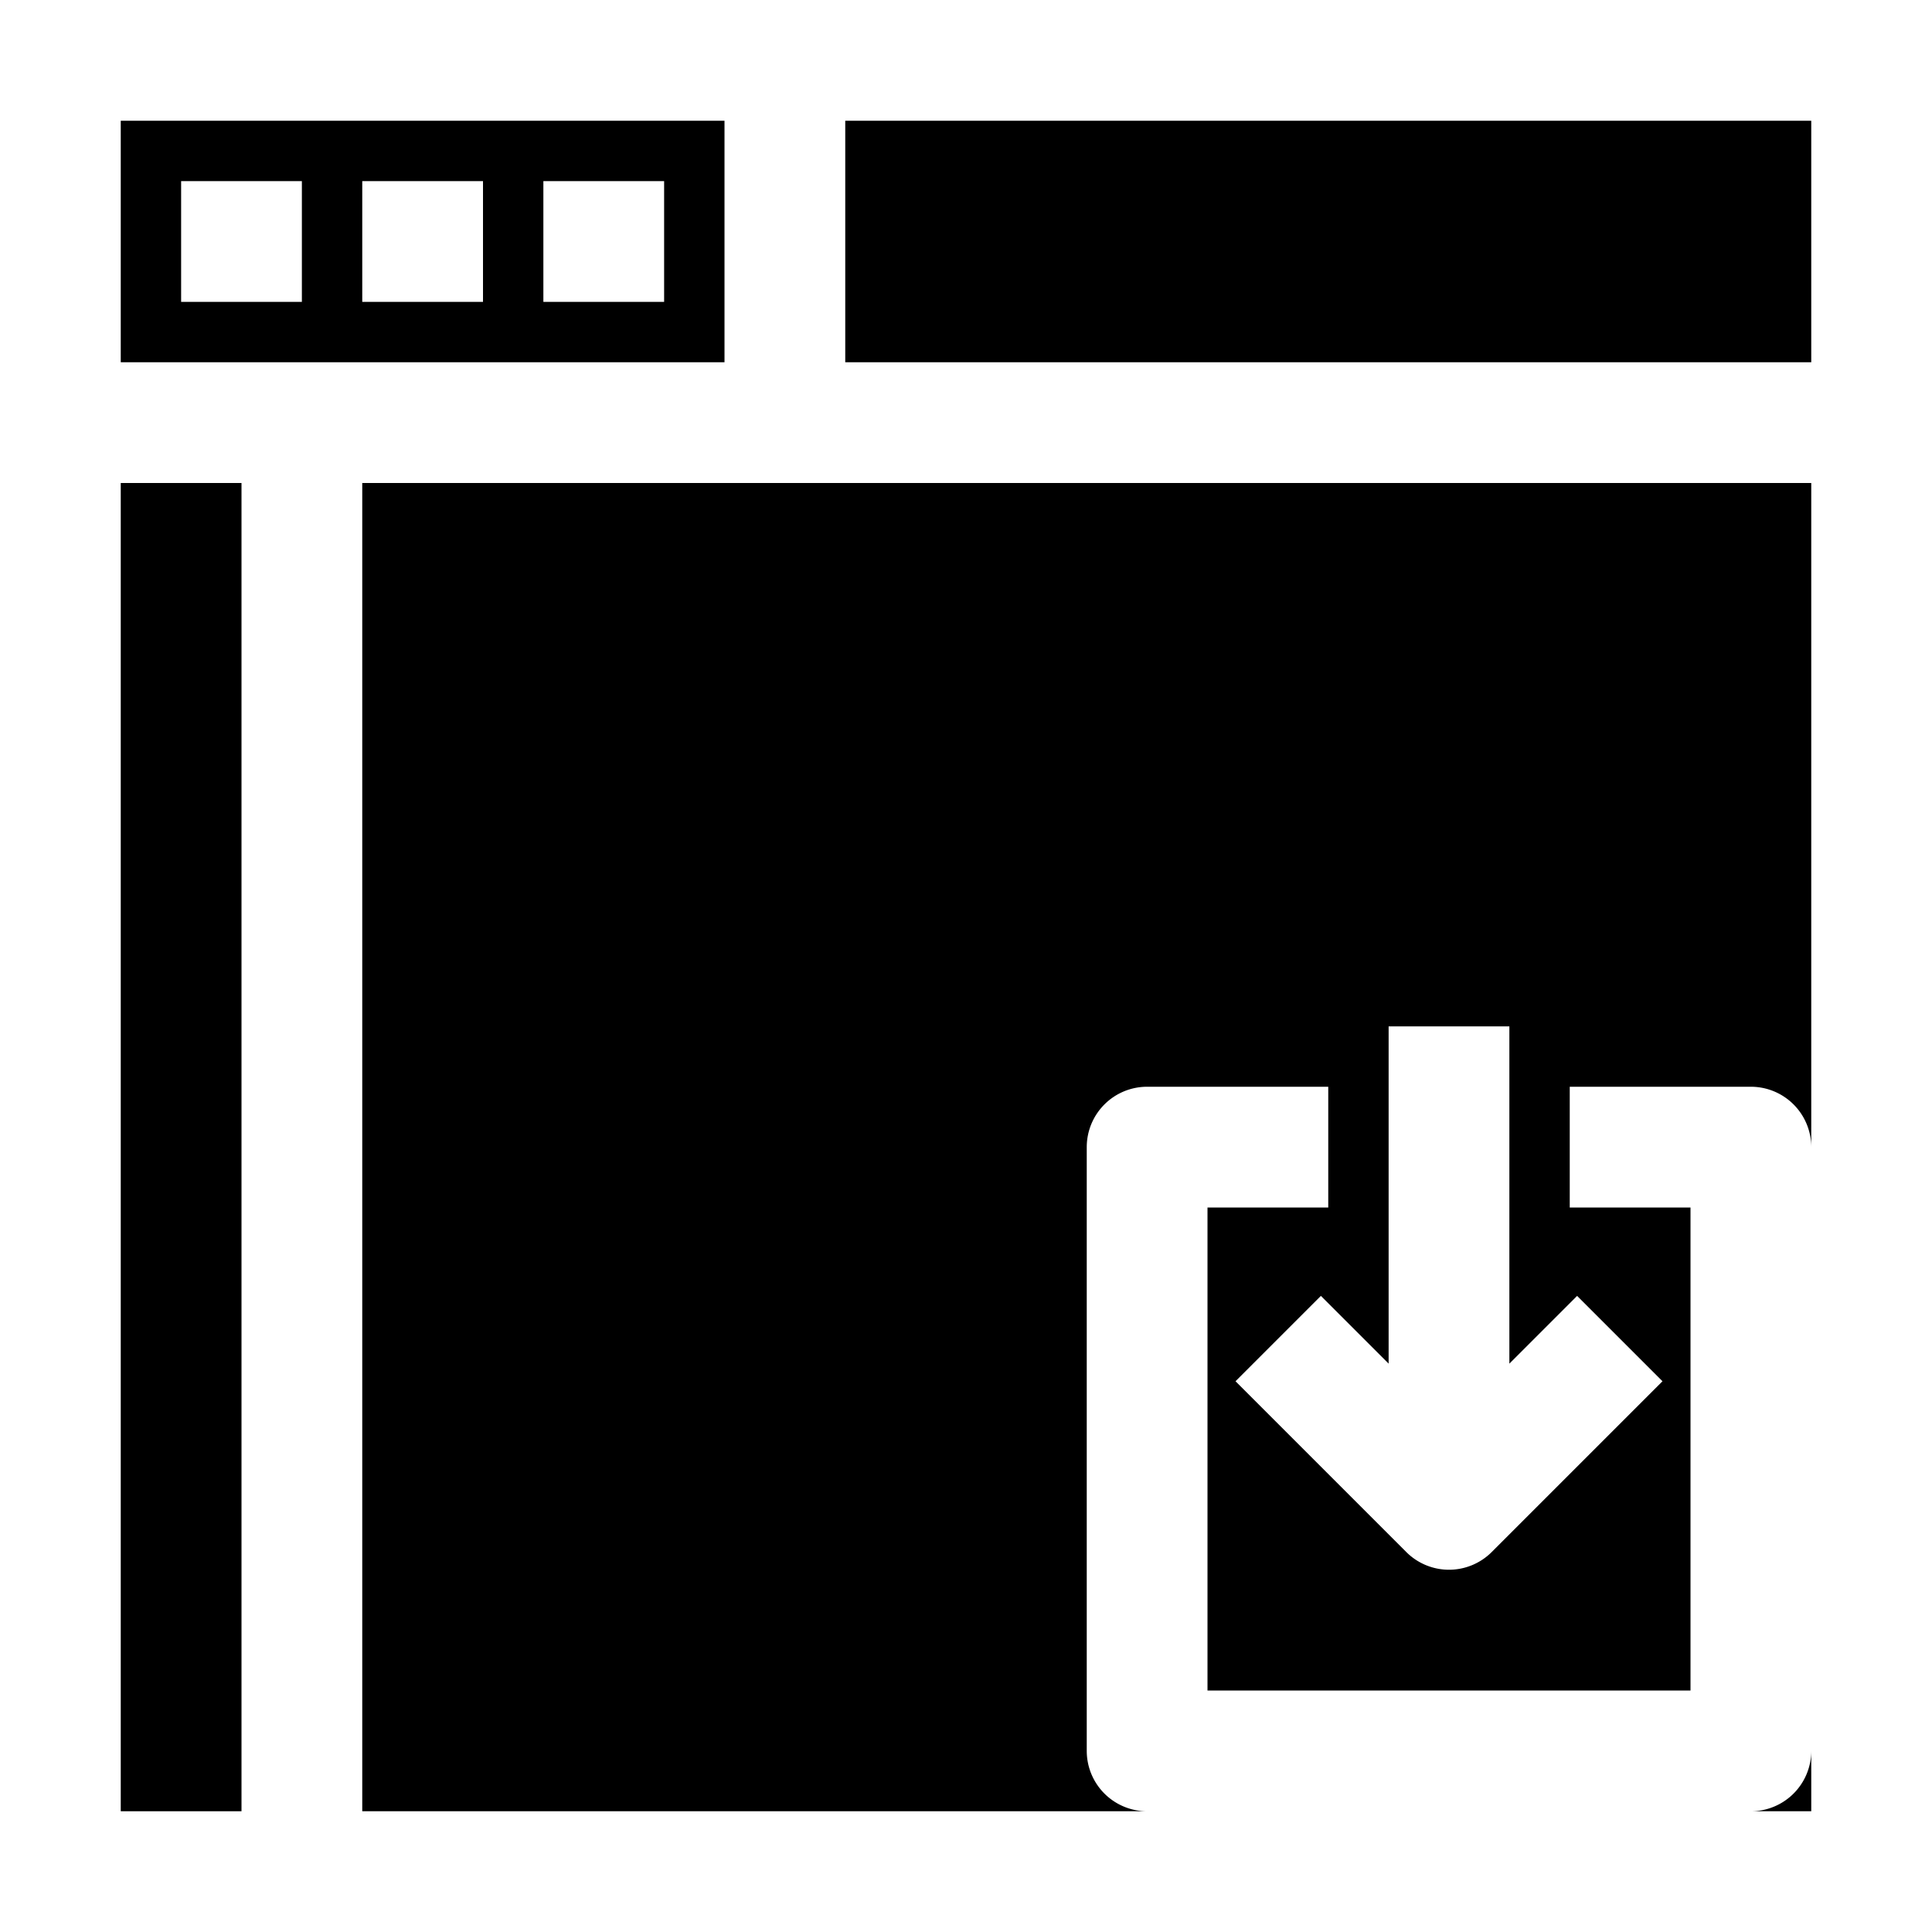 <svg xmlns="http://www.w3.org/2000/svg" viewBox="0 0 32 32" x="0px" y="0px"><g data-name="Browser"><path d="M12,2H2V6H12ZM5,5H3V3H5ZM8,5H6V3H8Zm3,0H9V3h2Z"></path><rect x="14" y="2" width="16" height="4"></rect><rect x="2" y="8" width="2" height="22"></rect><path d="M29,30h1V29A1,1,0,0,1,29,30Z"></path><path d="M6,8V30H19a1,1,0,0,1-1-1V19a1,1,0,0,1,1-1h3v2H20v8h8V20H26V18h3a1,1,0,0,1,1,1V8ZM26.122,21.464l1.414,1.414-2.829,2.829a1,1,0,0,1-1.414,0l-2.829-2.829,1.414-1.414L23,22.586V17h2v5.586Z"></path></g></svg>